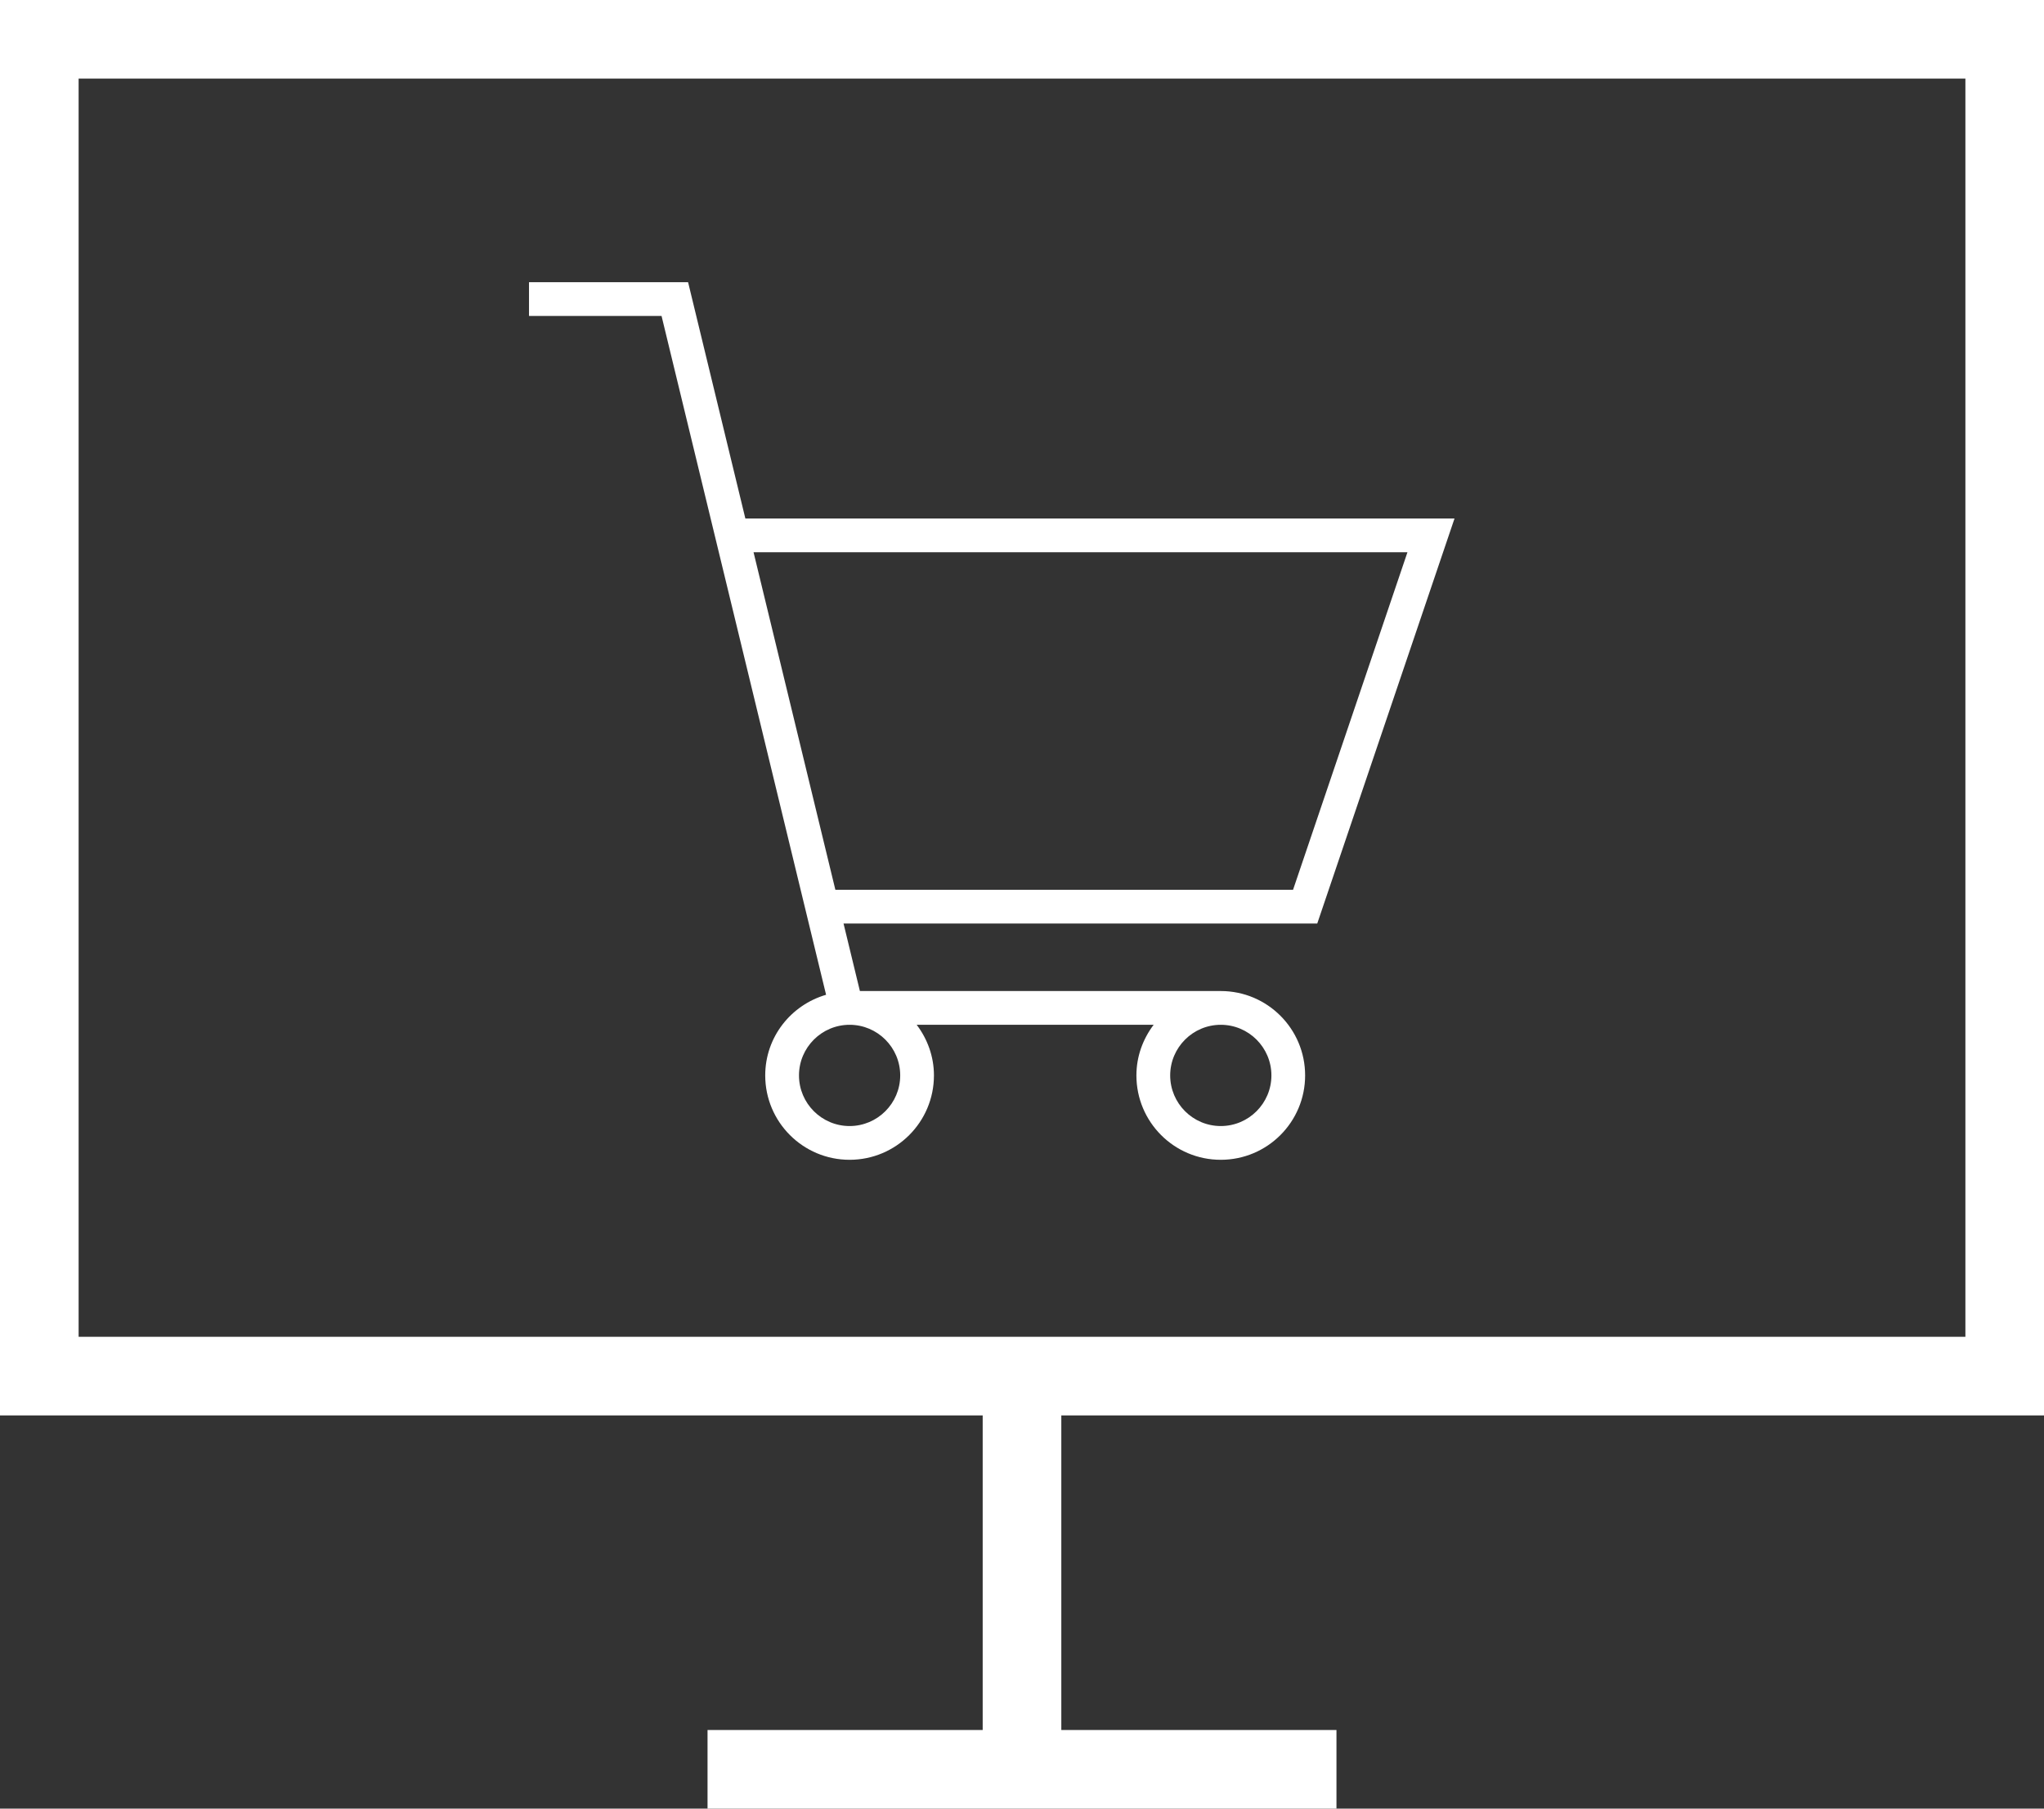 <?xml version="1.0" encoding="utf-8"?>
<!-- Generator: Adobe Illustrator 17.0.0, SVG Export Plug-In . SVG Version: 6.00 Build 0)  -->
<!DOCTYPE svg PUBLIC "-//W3C//DTD SVG 1.1//EN" "http://www.w3.org/Graphics/SVG/1.1/DTD/svg11.dtd">
<svg version="1.1" id="Layer_1" xmlns="http://www.w3.org/2000/svg" xmlns:xlink="http://www.w3.org/1999/xlink" x="0px" y="0px"
	 width="116.472px" height="103.033px" viewBox="0 0 116.472 103.033" enable-background="new 0 0 116.472 103.033"
	 xml:space="preserve">
<rect x="0" y="0" width="116.472" height="103.033" fill="#333333" stroke="none"/>
<g>
	<path fill="#FFFFFF" d="M82.882,29.537H42.472l-3.263-13.46h-9.065V18h7.553l9.375,38.67c-1.999,0.582-3.468,2.406-3.468,4.594
		c0,2.654,2.152,4.807,4.807,4.807c2.655,0,4.807-2.153,4.807-4.807c0-1.087-0.375-2.08-0.983-2.884h13.502
		c-0.608,0.805-0.982,1.797-0.982,2.884c0,2.654,2.151,4.807,4.806,4.807c2.656,0,4.808-2.153,4.808-4.807
		c0-2.656-2.152-4.806-4.807-4.807l0,0H48.999l-0.932-3.846H75.06L82.882,29.537z M51.296,61.264c0,1.59-1.294,2.884-2.884,2.884
		c-1.59,0-2.884-1.294-2.884-2.884c0-1.59,1.294-2.884,2.884-2.884C50.002,58.38,51.296,59.673,51.296,61.264z M72.448,61.264
		c0,1.59-1.294,2.884-2.885,2.884c-1.59,0-2.883-1.294-2.883-2.884c0-1.59,1.294-2.884,2.883-2.884
		C71.154,58.38,72.448,59.673,72.448,61.264z M47.601,50.688L42.939,31.46H80.2l-6.519,19.229H47.601z"/>
	<path fill="#FFFFFF" d="M116.472,80.634V0H0v80.634h55.996v17.919H40.317v4.48h35.838v-4.48H60.476V80.634H116.472z M4.48,4.48
		h107.513v71.675H4.48V4.48z"/>
</g>
</svg>
